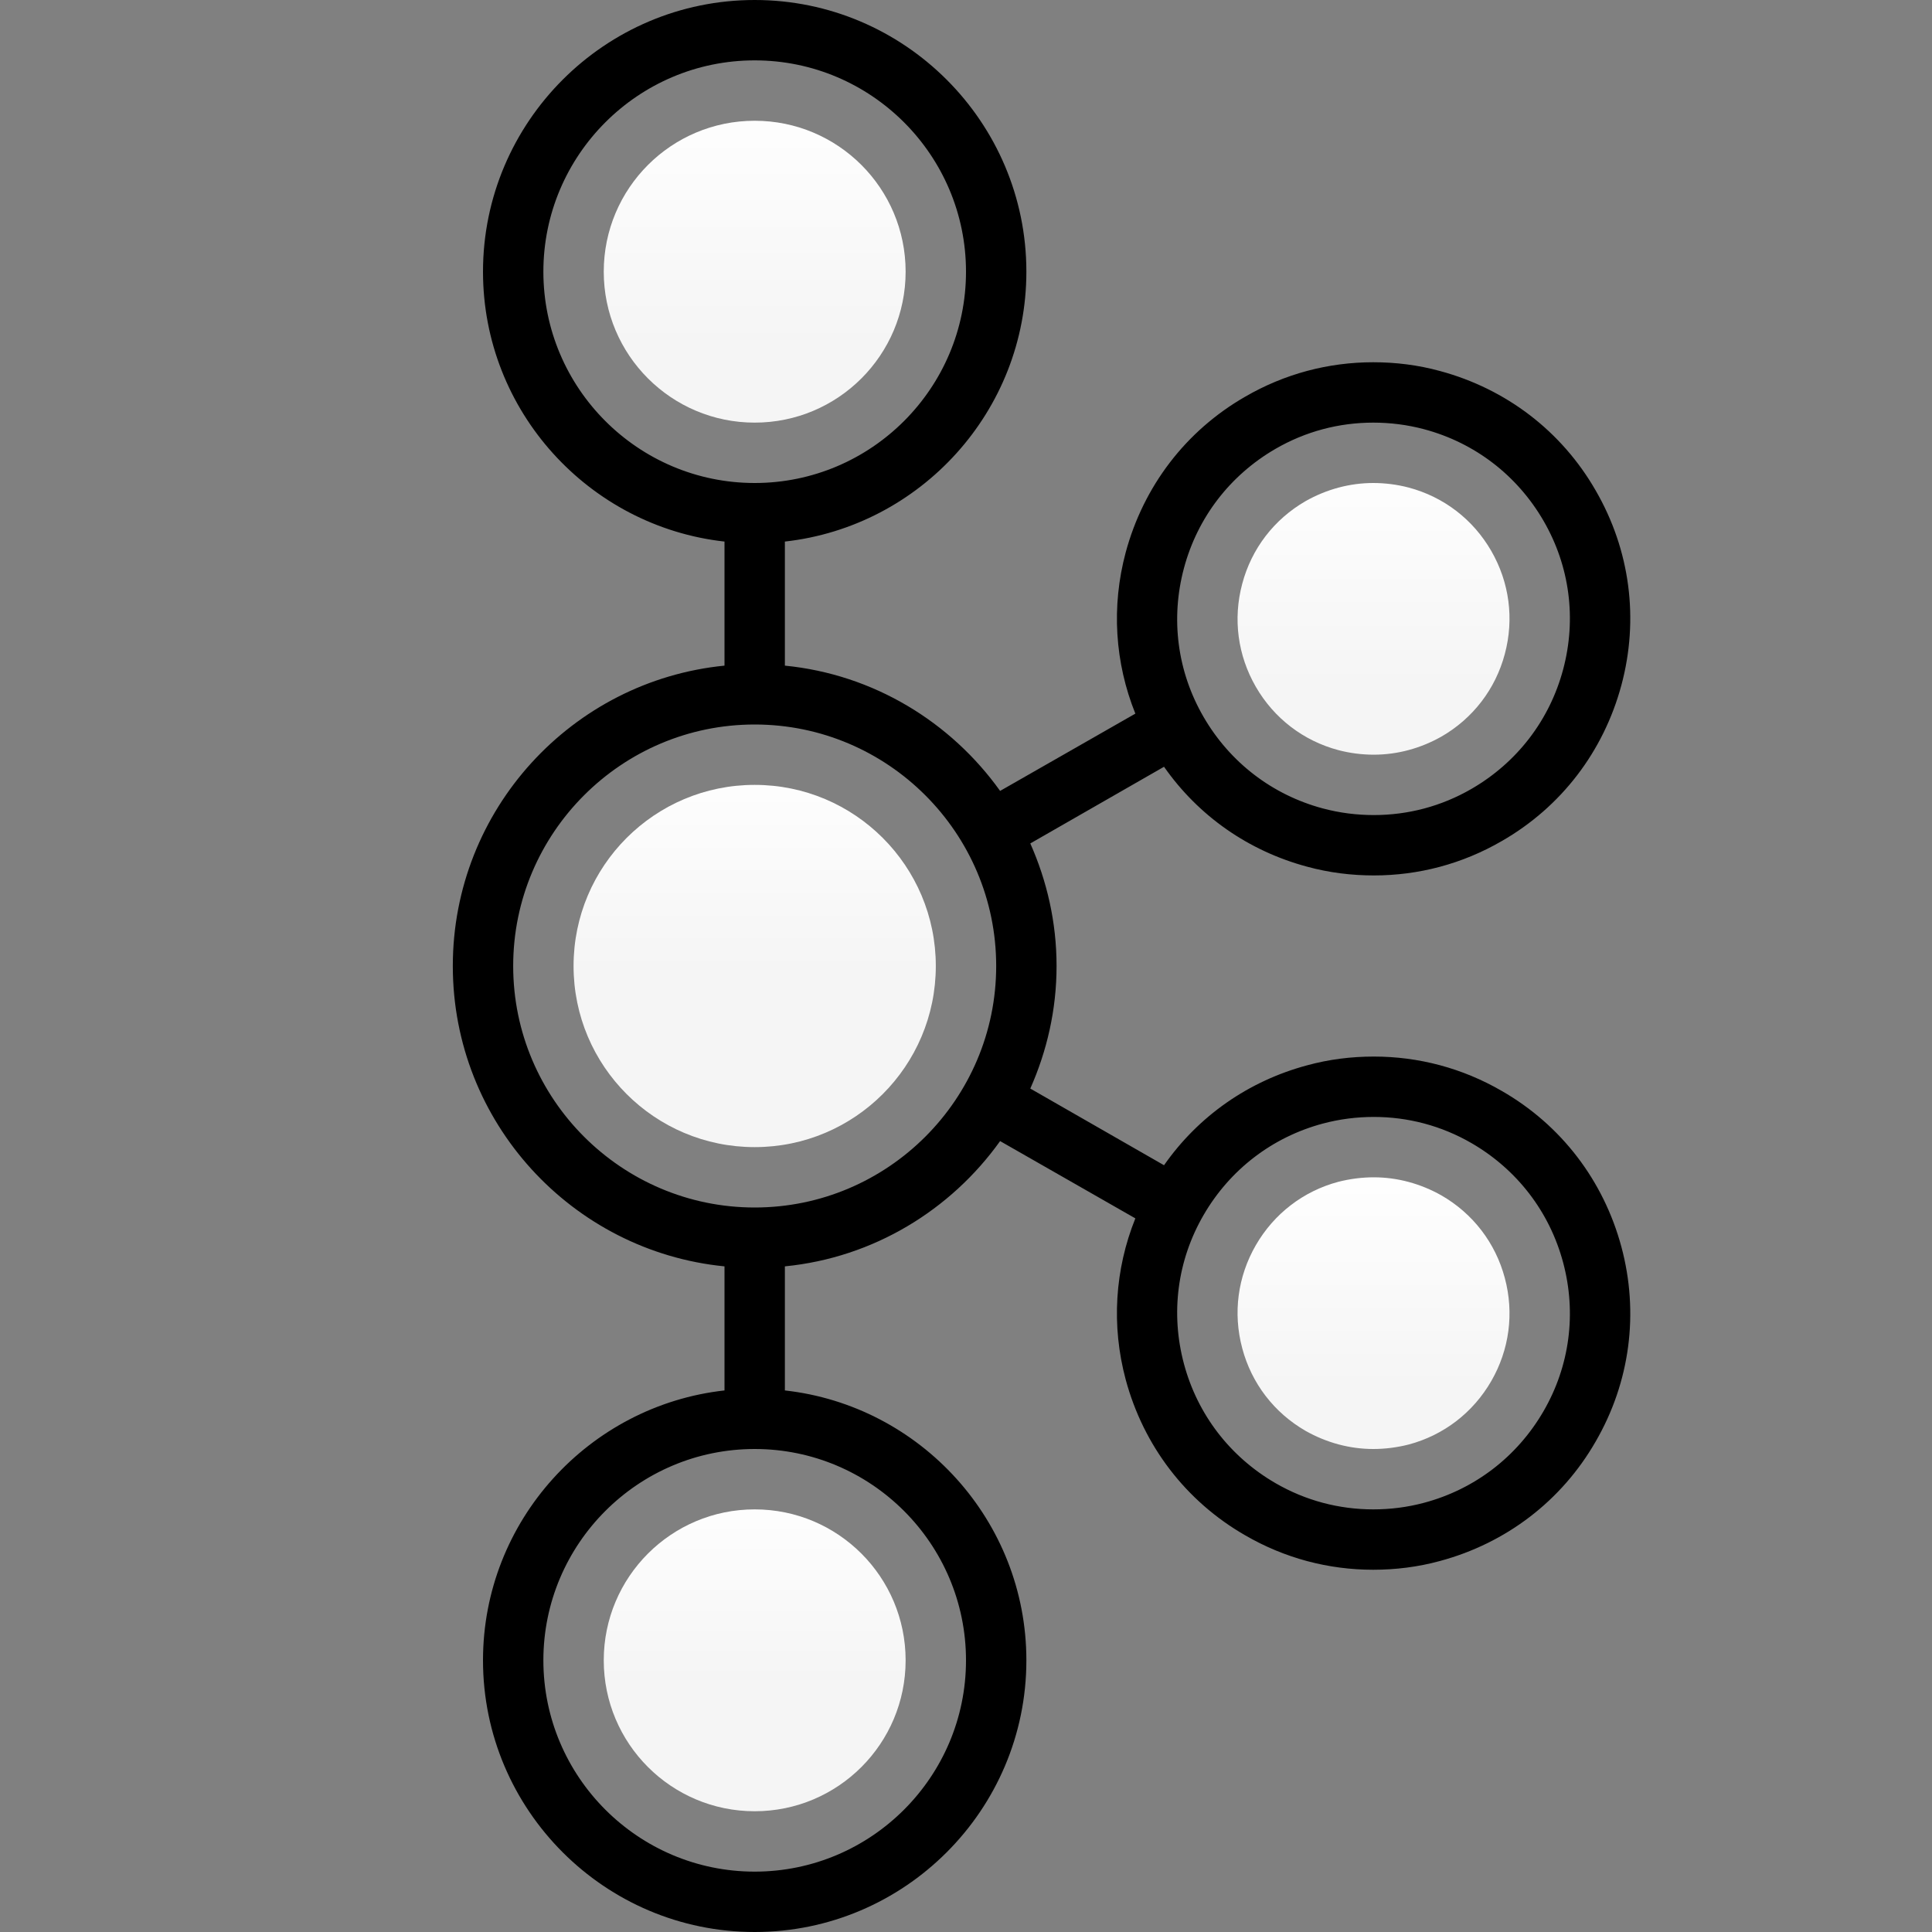 <svg xmlns="http://www.w3.org/2000/svg" xmlns:xlink="http://www.w3.org/1999/xlink" viewBox="0,0,256,256" width="64px" height="64px" fill-rule="nonzero"><rect x="0" y="0" width="256" height="256" fill="#808080" stroke="none"/><defs><linearGradient x1="25" y1="24.681" x2="25" y2="35.468" gradientUnits="userSpaceOnUse" id="color-1"><stop offset="0" stop-color="#ffffff"></stop><stop offset="0.699" stop-color="#f5f5f5"></stop></linearGradient><linearGradient x1="25" y1="2.683" x2="25" y2="15.247" gradientUnits="userSpaceOnUse" id="color-2"><stop offset="0" stop-color="#ffffff"></stop><stop offset="0.699" stop-color="#f5f5f5"></stop></linearGradient><linearGradient x1="45.5" y1="14.815" x2="45.5" y2="26.122" gradientUnits="userSpaceOnUse" id="color-3"><stop offset="0" stop-color="#ffffff"></stop><stop offset="0.699" stop-color="#f5f5f5"></stop></linearGradient><linearGradient x1="45.5" y1="38.414" x2="45.5" y2="49.233" gradientUnits="userSpaceOnUse" id="color-4"><stop offset="0" stop-color="#ffffff"></stop><stop offset="0.699" stop-color="#f5f5f5"></stop></linearGradient><linearGradient x1="25" y1="48.976" x2="25" y2="58.584" gradientUnits="userSpaceOnUse" id="color-5"><stop offset="0" stop-color="#ffffff"></stop><stop offset="0.699" stop-color="#f5f5f5"></stop></linearGradient><linearGradient x1="34.503" y1="0" x2="34.503" y2="64" gradientUnits="userSpaceOnUse" id="color-6"><stop offset="0" stop-color="#000000"></stop><stop offset="1" stop-color="#000000"></stop></linearGradient></defs><g fill="none" fill-rule="nonzero" stroke="none" stroke-width="1" stroke-linecap="butt" stroke-linejoin="miter" stroke-miterlimit="10" stroke-dasharray="" stroke-dashoffset="0" font-family="none" font-weight="none" font-size="none" text-anchor="none" style="mix-blend-mode: normal"><g transform="scale(4,4)"><circle cx="25" cy="32" r="6" fill="url(#color-1)"></circle><circle cx="25" cy="9" r="5" fill="url(#color-2)"></circle><path d="M49.4,18.25c0.6,1.04 0.76,2.25 0.45,3.41c-0.31,1.17 -1.06,2.14 -2.1,2.74c-0.69,0.39 -1.46,0.6 -2.24,0.6c-0.39,0 -0.79,-0.05 -1.17,-0.15c-1.17,-0.31 -2.14,-1.06 -2.74,-2.1c-0.6,-1.04 -0.76,-2.25 -0.45,-3.41c0.31,-1.17 1.06,-2.14 2.1,-2.74c0.69,-0.39 1.46,-0.6 2.24,-0.6c0.39,0 0.79,0.05 1.17,0.15c1.17,0.31 2.14,1.06 2.74,2.1z" fill="url(#color-3)"></path><path d="M49.85,42.34c0.31,1.16 0.15,2.37 -0.45,3.41c-0.6,1.04 -1.57,1.79 -2.73,2.1c-0.39,0.1 -0.79,0.15 -1.18,0.15c-0.78,0 -1.55,-0.21 -2.24,-0.6c-1.04,-0.6 -1.79,-1.57 -2.1,-2.74c-0.31,-1.16 -0.15,-2.37 0.45,-3.41c0.6,-1.04 1.57,-1.79 2.73,-2.1c0.39,-0.1 0.79,-0.15 1.18,-0.15c0.78,0 1.55,0.21 2.24,0.6c1.04,0.6 1.79,1.57 2.1,2.74z" fill="url(#color-4)"></path><circle cx="25" cy="55" r="5" fill="url(#color-5)"></circle><path d="M49.75,36.14c-1.31,-0.76 -2.76,-1.14 -4.24,-1.14c-0.74,0 -1.48,0.09 -2.21,0.29c-1.94,0.52 -3.6,1.68 -4.74,3.31l-4.43,-2.54c0.55,-1.24 0.87,-2.61 0.87,-4.06c0,-1.45 -0.32,-2.82 -0.87,-4.06l4.43,-2.54c1.14,1.63 2.8,2.79 4.74,3.31c0.73,0.2 1.48,0.29 2.21,0.29c1.48,0 2.93,-0.38 4.24,-1.14c1.97,-1.13 3.37,-2.97 3.96,-5.16c0.59,-2.19 0.29,-4.48 -0.85,-6.45c-1.13,-1.97 -2.97,-3.37 -5.16,-3.96c-0.73,-0.2 -1.47,-0.29 -2.21,-0.29c-1.48,0 -2.93,0.38 -4.24,1.14c-1.97,1.13 -3.37,2.97 -3.96,5.16c-0.48,1.79 -0.36,3.65 0.32,5.34l-4.48,2.56c-1.63,-2.28 -4.19,-3.86 -7.13,-4.15v-4.11c4.49,-0.5 8,-4.32 8,-8.94c0,-4.96 -4.04,-9 -9,-9c-4.96,0 -9,4.04 -9,9c0,4.62 3.51,8.44 8,8.94v4.11c-5.05,0.5 -9,4.77 -9,9.95c0,5.18 3.95,9.45 9,9.95v4.11c-4.49,0.5 -8,4.32 -8,8.94c0,4.96 4.04,9 9,9c4.96,0 9,-4.04 9,-9c0,-4.62 -3.51,-8.44 -8,-8.94v-4.11c2.94,-0.29 5.5,-1.87 7.13,-4.15l4.48,2.56c-0.68,1.69 -0.8,3.55 -0.32,5.34c0.59,2.19 1.99,4.03 3.96,5.16c1.31,0.76 2.76,1.14 4.24,1.14c0.73,0 1.48,-0.09 2.21,-0.29c2.19,-0.59 4.03,-1.99 5.16,-3.96c1.14,-1.97 1.44,-4.26 0.85,-6.45c-0.59,-2.19 -1.99,-4.03 -3.96,-5.16zM39.22,18.82c0.45,-1.68 1.53,-3.08 3.03,-3.95c1,-0.58 2.11,-0.87 3.24,-0.87c0.56,0 1.13,0.07 1.69,0.22c1.68,0.45 3.08,1.53 3.95,3.03c0.87,1.5 1.1,3.25 0.65,4.93c-0.45,1.68 -1.53,3.08 -3.03,3.95c-1,0.58 -2.11,0.87 -3.24,0.87c-0.56,0 -1.13,-0.07 -1.69,-0.22c-1.68,-0.45 -3.08,-1.53 -3.95,-3.03c-0.87,-1.5 -1.1,-3.25 -0.65,-4.93zM25,62c-3.86,0 -7,-3.14 -7,-7c0,-3.86 3.14,-7 7,-7c3.86,0 7,3.14 7,7c0,3.86 -3.14,7 -7,7zM25,40c-4.41,0 -8,-3.59 -8,-8c0,-4.41 3.59,-8 8,-8c4.41,0 8,3.59 8,8c0,4.41 -3.59,8 -8,8zM25,2c3.86,0 7,3.14 7,7c0,3.86 -3.14,7 -7,7c-3.86,0 -7,-3.14 -7,-7c0,-3.86 3.14,-7 7,-7zM47.18,49.78c-0.56,0.15 -1.12,0.22 -1.69,0.22c-1.13,0 -2.24,-0.29 -3.24,-0.87c-1.5,-0.87 -2.58,-2.27 -3.03,-3.95c-0.45,-1.68 -0.22,-3.43 0.65,-4.93c0.87,-1.5 2.27,-2.58 3.95,-3.03c0.56,-0.15 1.13,-0.22 1.69,-0.22c1.13,0 2.24,0.29 3.24,0.87c1.5,0.87 2.58,2.27 3.03,3.95c0.45,1.68 0.22,3.43 -0.65,4.93c-0.87,1.5 -2.27,2.58 -3.95,3.03z" fill="url(#color-6)"></path></g></g></svg>